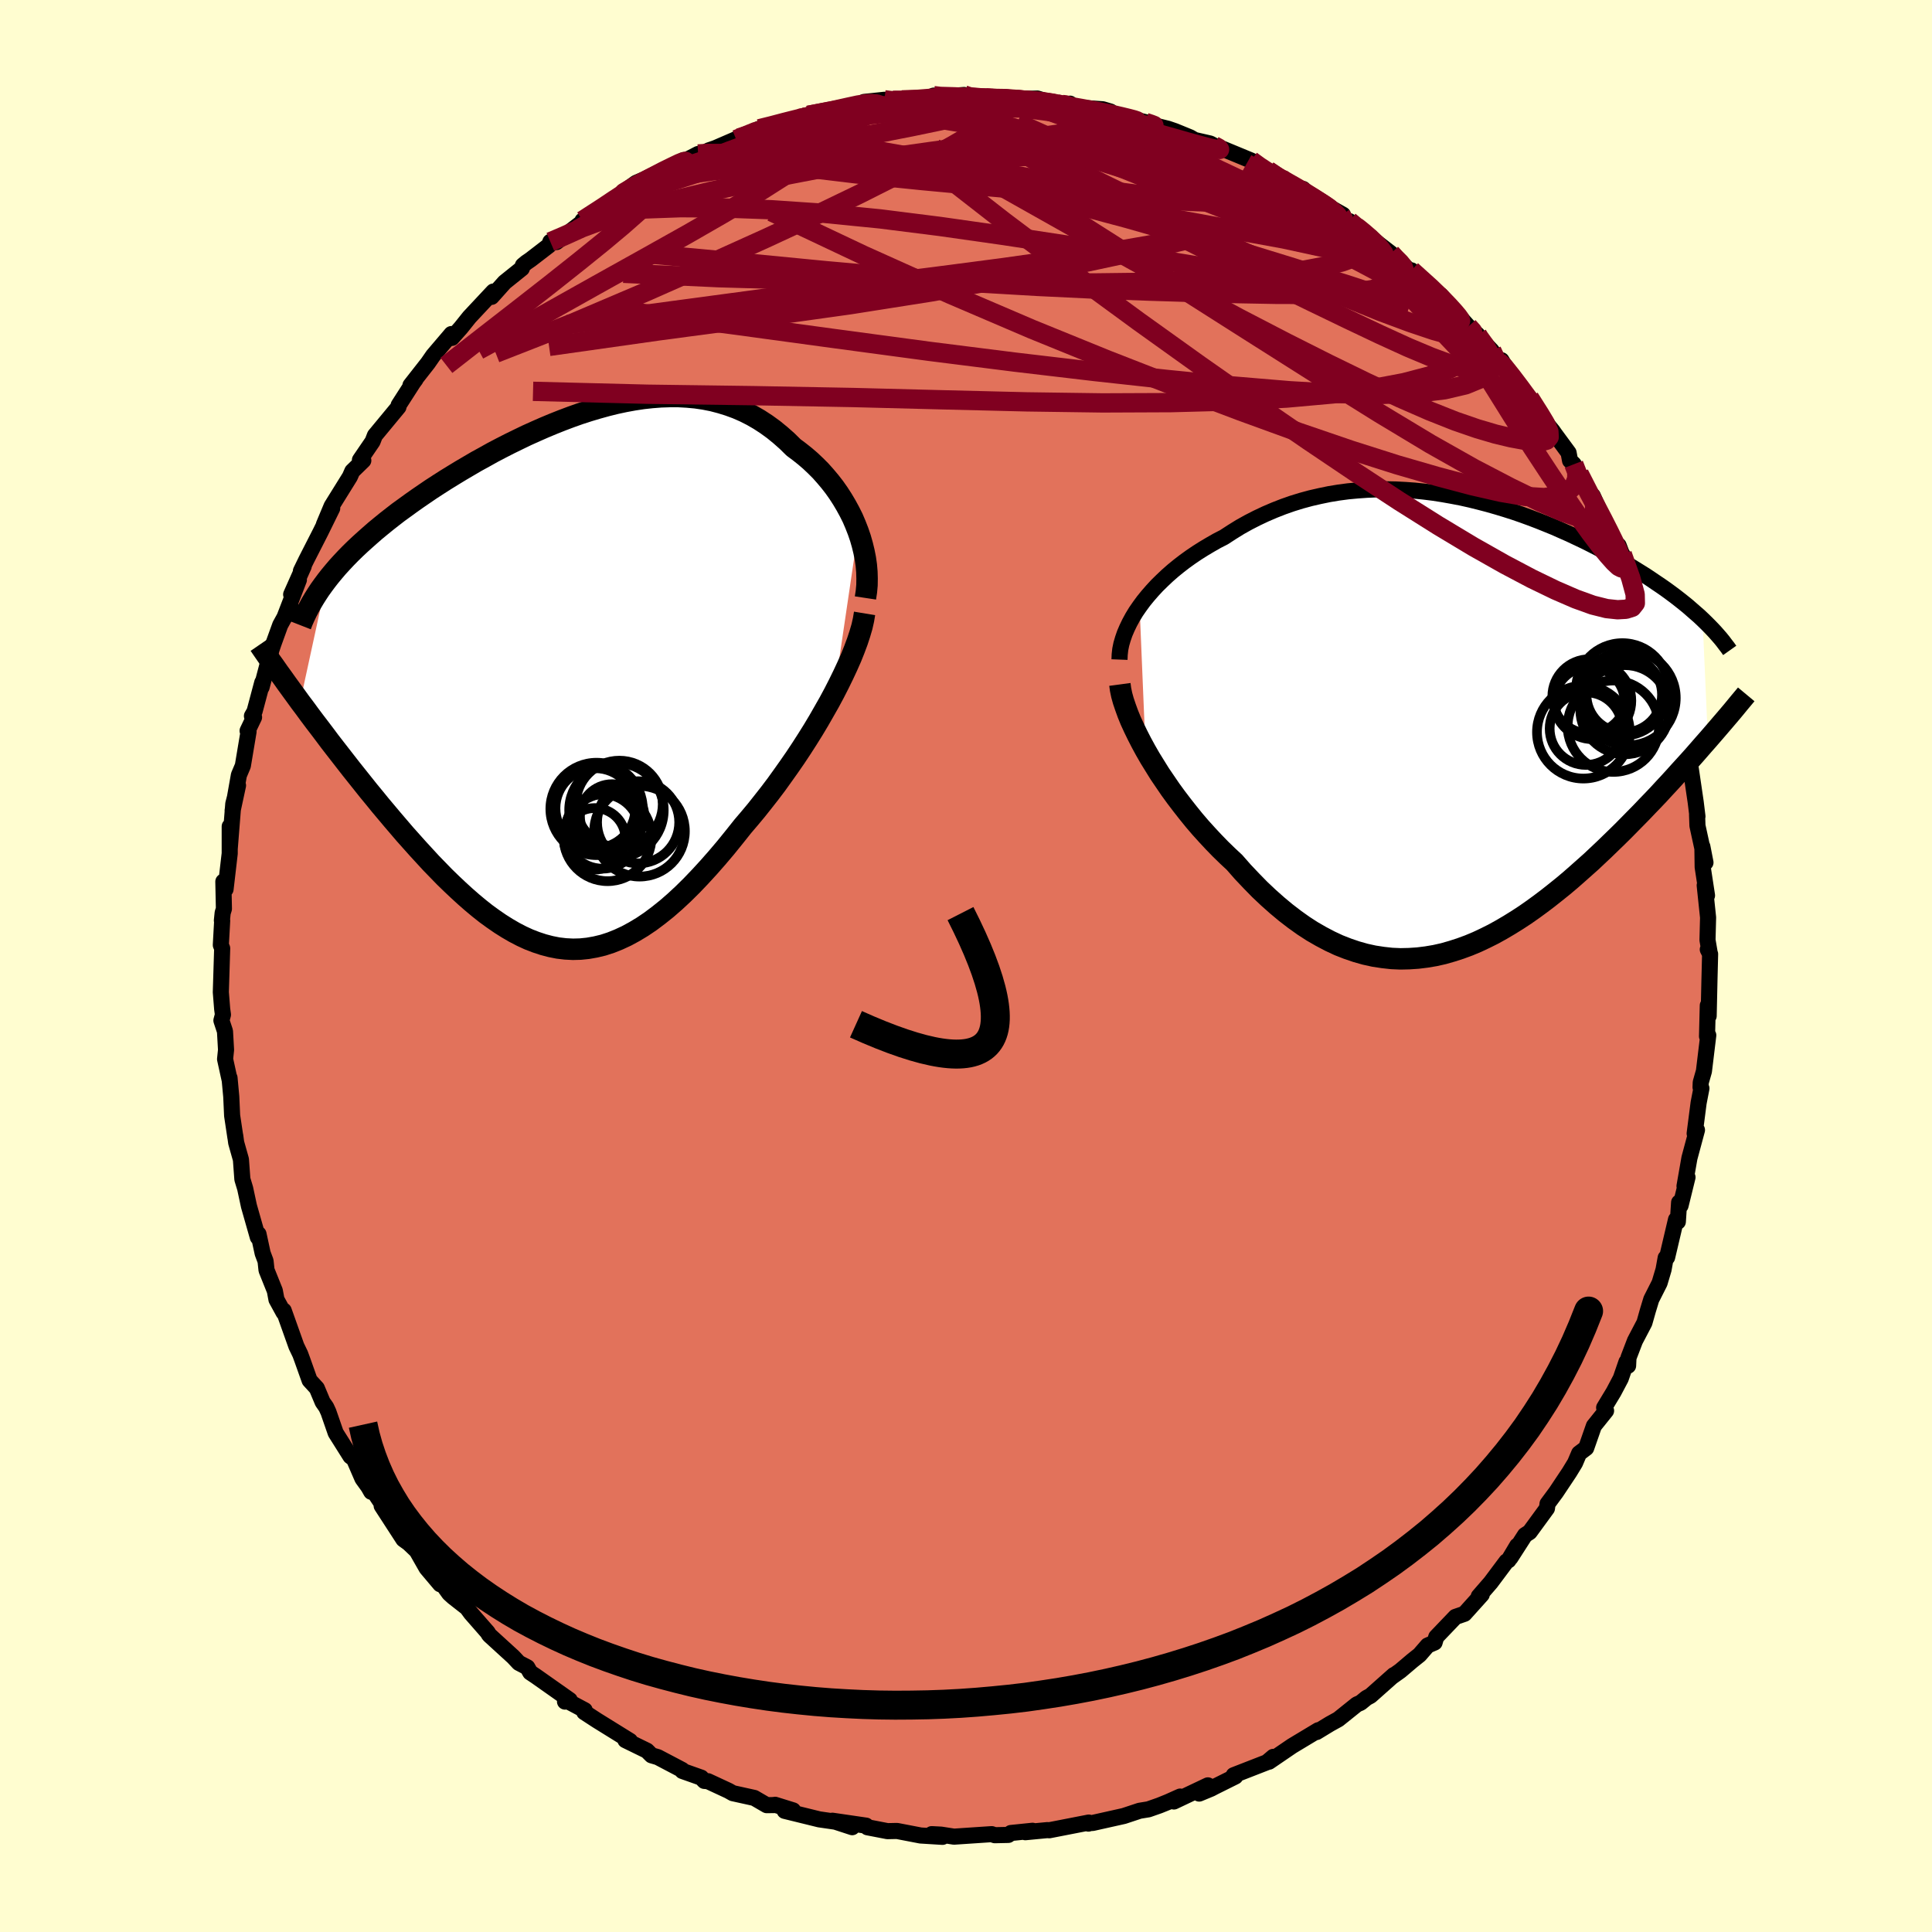 <svg xmlns="http://www.w3.org/2000/svg" width="500" height="500" viewBox="-100 -100 200 200"><defs><clipPath id="c"><path d="m30.22-15.16-.27-.69-.29-.68-.33-.66-.36-.66-.38-.64-.4-.62-.43-.61-.46-.59-.48-.57-.49-.55-.52-.52-.54-.51-.56-.48-.58-.46-.59-.44-.67-.66-.69-.61-.71-.58-.73-.53-.75-.49-.76-.44-.79-.4-.8-.35-.82-.3-.84-.26-.84-.22-.86-.17-.88-.13-.88-.08-.9-.05h-.9l-.91.03-.92.07-.92.1-.93.14-.93.17-.94.2-.93.23-.94.26-.94.28-.93.3L.5-27l-.93.35-.93.37-.91.38-.91.4-.91.41-.89.43-.88.43-.88.45-.86.45-.84.47-.84.46-.82.48-.8.47-.79.48-.78.48-.75.48-.74.48-.72.49-.7.48-.68.48-.66.48-.65.47-.62.48-.6.47-.59.48-.57.47-.55.48-.53.47-.52.47-.5.47-.48.47-.46.47-.44.47-.43.47-.4.47-.39.47-.36.46-2.73 12.57.49.65.49.67.51.68.52.68.53.7.53.71.55.71.56.72.56.72.57.73.59.74.59.74.59.74.61.74.61.75.63.75.63.75.65.76.65.76.67.75.67.75.68.74.68.74.7.72.69.71.71.69.71.67.71.65.72.63.72.6.72.57.73.53.74.51.73.46.74.43.75.39.74.34.75.29.76.25.76.2.76.15.76.09.78.04.77-.02.78-.08.79-.14.79-.19.8-.26.8-.32.82-.38.81-.44.83-.5.83-.56.84-.63.85-.68.85-.74.86-.8.87-.86.87-.91.88-.96.88-1 .89-1.05.89-1.1.9-1.13.7-.82.7-.84.69-.87.69-.88.68-.9.66-.92.66-.93.65-.94.63-.95.61-.95.6-.96.58-.97.55-.96.54-.95.51-.95"/></clipPath><clipPath id="b"><path d="m-32.34-12.12.41-.56.44-.54.47-.54.49-.53.53-.52.54-.51.57-.5.6-.49.61-.47.64-.46.65-.44.68-.43.69-.41.7-.4.72-.37.83-.54.84-.52.86-.48.88-.45.89-.42.91-.39.92-.36.94-.33.94-.29.96-.26.96-.22.97-.2.97-.16.98-.13.98-.09.99-.07.98-.04.99-.01.98.02.99.05.97.07.98.1.97.12.96.15.96.17.94.18.94.21.93.23.92.24.91.26.89.27.88.28.87.3.85.31.84.32.82.33.81.33.79.35.77.34.76.36.74.35.72.36.7.36.69.37.67.36.64.36.64.37.61.36.59.36.58.36.56.35.54.36.53.36.52.35.5.35.48.35.47.35.45.35.44.35.42.34.4.35.39.34.38.33.36.34.55 12.45-.46.52-.47.54-.48.55-.5.56-.51.56-.52.57-.53.59-.54.59-.55.59-.56.61-.58.61-.59.61-.59.62-.61.62-.62.63-.63.64-.65.64-.66.64-.67.65-.69.65-.69.65-.72.64-.72.64-.73.64-.75.63-.76.61-.77.61-.78.59-.78.57-.8.56-.81.53-.82.51-.83.49-.83.46-.84.42-.85.4-.86.36-.87.32-.87.28-.87.25-.89.2-.89.15-.89.11-.9.06-.9.02-.91-.04-.9-.1-.92-.14-.91-.2-.92-.26-.91-.31-.92-.36-.92-.43-.91-.48-.92-.53-.91-.59-.91-.65-.91-.7-.9-.75-.9-.8-.89-.84-.88-.9-.88-.93-.86-.98-.72-.67-.72-.7-.7-.72-.68-.73-.68-.75-.66-.77-.64-.79-.62-.79-.61-.8-.59-.81-.56-.82-.55-.81-.51-.82-.5-.81-.46-.8"/></clipPath><filter id="a"><feTurbulence baseFrequency=".05" numOctaves="3" result="noise" type="noise"/><feDisplacementMap in="SourceGraphic" in2="noise" scale="2"/></filter></defs><rect width="100%" height="100%" x="-100" y="-100" fill="#FFFDD0"/><path fill="#E2725B" stroke="#000" stroke-linejoin="round" stroke-width="1.667" d="m77.03-1.24-.07 2.79-.08 3.62-.06-.1-.03-.98-.08 3.19.13-.11-.45 3.72-.33 1.16-.02.5.09.12-.29 1.5-.41 3.17.24-.36-.78 2.9-.51 2.91.31-.92-.72 2.93-.15-.32-.13 1.99-.19-.22-.92 3.91-.15.05-.22 1.22-.41 1.38-.86 1.7-.35 1.15-.36 1.27-.98 1.87-.67 1.75-.04.83-.17-.39-.59 1.71-.74 1.4-.98 1.62.2.32L65 47.61l-.8 2.29-.73.55-.42.99-.59.97-1.38 2.07-.88 1.19-.06.48-1.79 2.45-.48.31-1.51 2.35.7-1.25-.9 1.51-.21.12-1.63 2.18-1.24 1.43.31-.18-1.79 1.99-.93.32-1.99 2.08-.17.57-.72.31-.84.97-.74.59-1.25 1.06-.87.62.2-.18-2.42 2.15-.41.22-.61.5-.39.17-1.92 1.54-.87.48-1.38.84.18-.19-2.71 1.63-2.39 1.63.44-.5-.66.56-3.44 1.34.17.13-2.17 1.08-.34.18-1.23.51.9-.85-3.52 1.67.65-.51-1.25.56-.89.36-1.14.4-.92.15-1.63.54-3.22.72-.42.02-.03.05.04-.11-4.1.8-.17-.02-2.3.22.75-.15-2.24.23-.27.2-1.4.03-.32-.11-3.9.26-1.35-.21-.96-.05 1.12.28-2.27-.14-2.18-.42-.27-.05-.98.02-2.07-.4-.14-.17-3.49-.51 2.05.67-1.68-.56-1.73-.25-3.58-.88.87-.05-1.86-.58-.1.03-.77.01-1.29-.75-2.22-.49-.44-.25-2.13-.99-.38-.03-.32-.34-1.95-.69-.03-.11-2.51-1.32-.65-.19-.48-.48-2.23-1.09.48.08-3.42-2.12-1.32-.86.05-.2-1.84-.98-.2.09.49-.16-3.52-2.48-.57-.38-.3-.53-.88-.46-.57-.61-2.43-2.22-.11-.12-.1-.19-1.75-2-.41-.56-1.42-1.11-.42-.38-1.9-2.64.97 1.69-1.41-1.67-1.02-1.79-.83-.79-.55-.4-2.25-3.47.52.54-1.89-2.85.29.86-.29-.51-.62-.86-.88-2.03-.36-.27-1.53-2.43-.75-2.16-.23-.5-.37-.53-.6-1.43-.75-.82-.75-2.11-.22-.6-.4-.83-1.31-3.68-.01.21-.74-1.35-.17-.91-.86-2.14-.1-.94-.3-.8-.43-1.99-.07.33-.92-3.23-.39-1.82-.29-.96-.15-2.04-.49-1.74-.1-.73.02.19-.34-2.26-.09-1.97-.18-1.94.01.2-.47-2.14.1-.96-.11-1.92-.37-1.12.16-.6-.08-.58-.14-1.75.14-4.54-.14-.34.14-2.52-.03-.02.08-.79.13-.42-.06-2.82.23.79.43-3.7v-2.8 2.33l.37-4.67.49-1.9-.56 2.6.65-3.67.41-.97.59-3.53-.1-.09.67-1.4-.22-.13.27-.47.8-3-.07.49 1.02-3.88.2-.6.71-1.96 1.08-1.96-.65 1.19 1.5-3.9-.8 1.51 1.3-2.92-.29.49.56-1.15 1.47-2.88 1.21-2.46-.86 1.68.8-1.91 1.89-3.04.25-.57 1.14-1.11-.35-.05 1.31-1.92.24-.62 2.44-2.95.02-.19 1.51-2.35.23-.31-.52.61 1.81-2.31.54-.78 1.62-1.9.27-.32.05.4.93-1.05.88-1.1 2.48-2.65-.18.55 1.35-1.51 1.78-1.43.11-.32.35-.29.45-.31 1.91-1.47.13-.37.63.03 3.34-2.58-.42.41-.22-.06 2.48-1.57 1.84-1.28-1.25.74 2.48-1.79 2.14-.92 1.72-.89 1.09-.55-.85.57 2.32-1.2.68-.11.39-.25.7-.24 2.45-1.06-.28.16 2.39-1.11 1.13-.27 1.54-.38 2.54-.82-.55.43-.53-.02.94-.33 3.43-.58 1.58-.51.78-.11v-.19l2.09-.22.88.05.76.1 2.9-.33.56-.25-.39.19 3.54-.26-.02.28 2.06.07.26-.01 2.76-.04-.6.17 3.13-.1 1.08.33.96.22.77.18.57-.2.35.37 3.03.21.81.24.35.49 2.31.37 1.29.32.06.12 1.94.48.7.24 1.59.65.46.27 1.62.37.39.21 1 .37 2.85 1.18 1.2.81-.32.17 2.1.72-1.23-.66 3.9 2.47-.27-.57.86.83 3.26 1.84-1.12-.54 2.76 2.03-.98-.83 2.22 1.64-.58-.36 2.67 2.06.13.23 1.67 1.43.41.29-.08-.19 2.93 2.66.09-.1 1.87 2.29-.41-.6L52-66.2l.95.85-.43-.36 1.91 2.02.67 1.1.33-.12 1.32 2.22.68.66.9 1.01 1.28 2.07 1.11 1.35.21.3 1.45 1.97.15.81.39.38.63 1.16-.07-.17 1.45 3.09-.04-.81 1.38 3.05.68 1.87.61.22 1.02 2.69-.64-1.78 1.18 3.05.7 2.14.95 1.87.12.31-.48-.64.97 2.53.44 1.28.98 3.85-.28-1.41.17.54.7 2.37.86 3.18-.03.55.3.72.35 2.48.16-.62.51 3.47.18 1.47-.04-.18.04 1.14.83 3.81-.32-1.65.03 2.12.45 2.94-.24-1.05.35 3.33-.06 2.33.22 1.29-.19-.31.24.47-.07 2.79" filter="url(#a)"/><path fill="#fff" d="m-32.34-12.12.41-.56.44-.54.47-.54.49-.53.53-.52.54-.51.57-.5.6-.49.61-.47.64-.46.65-.44.68-.43.69-.41.7-.4.72-.37.83-.54.84-.52.86-.48.88-.45.89-.42.91-.39.92-.36.94-.33.94-.29.96-.26.96-.22.97-.2.97-.16.98-.13.98-.09.99-.07.98-.04.99-.01.98.02.99.05.97.07.98.1.97.12.96.15.96.17.94.18.94.21.93.23.92.24.91.26.89.27.88.28.87.3.85.31.84.32.82.33.81.33.79.35.77.34.76.36.74.35.72.36.7.36.69.37.67.36.64.36.64.37.61.36.59.36.58.36.56.35.54.36.53.36.52.35.5.35.48.35.47.35.45.35.44.35.42.34.4.35.39.34.38.33.36.34.55 12.45-.46.52-.47.54-.48.55-.5.56-.51.56-.52.57-.53.59-.54.59-.55.59-.56.61-.58.61-.59.61-.59.62-.61.62-.62.63-.63.64-.65.64-.66.64-.67.65-.69.65-.69.65-.72.64-.72.64-.73.64-.75.63-.76.61-.77.61-.78.59-.78.57-.8.56-.81.53-.82.51-.83.49-.83.46-.84.42-.85.4-.86.36-.87.32-.87.28-.87.25-.89.2-.89.15-.89.11-.9.06-.9.02-.91-.04-.9-.1-.92-.14-.91-.2-.92-.26-.91-.31-.92-.36-.92-.43-.91-.48-.92-.53-.91-.59-.91-.65-.91-.7-.9-.75-.9-.8-.89-.84-.88-.9-.88-.93-.86-.98-.72-.67-.72-.7-.7-.72-.68-.73-.68-.75-.66-.77-.64-.79-.62-.79-.61-.8-.59-.81-.56-.82-.55-.81-.51-.82-.5-.81-.46-.8" filter="url(#a)" transform="translate(50.31 -25.1)"/><path fill="#fff" d="m30.22-15.16-.27-.69-.29-.68-.33-.66-.36-.66-.38-.64-.4-.62-.43-.61-.46-.59-.48-.57-.49-.55-.52-.52-.54-.51-.56-.48-.58-.46-.59-.44-.67-.66-.69-.61-.71-.58-.73-.53-.75-.49-.76-.44-.79-.4-.8-.35-.82-.3-.84-.26-.84-.22-.86-.17-.88-.13-.88-.08-.9-.05h-.9l-.91.03-.92.07-.92.1-.93.14-.93.17-.94.2-.93.23-.94.26-.94.28-.93.3L.5-27l-.93.35-.93.37-.91.38-.91.4-.91.41-.89.43-.88.43-.88.45-.86.45-.84.47-.84.46-.82.48-.8.47-.79.48-.78.48-.75.48-.74.48-.72.49-.7.48-.68.48-.66.48-.65.47-.62.48-.6.47-.59.48-.57.47-.55.48-.53.47-.52.47-.5.47-.48.47-.46.47-.44.47-.43.47-.4.47-.39.47-.36.46-2.73 12.57.49.65.49.67.51.68.52.68.53.7.53.71.55.71.56.72.56.72.57.73.59.74.59.74.59.74.61.74.61.75.63.75.63.75.65.76.65.76.67.75.67.75.68.74.68.74.7.72.69.71.71.69.71.67.71.65.72.63.72.6.72.57.73.53.74.51.73.46.74.43.75.39.74.34.75.29.76.25.76.2.76.15.76.09.78.04.77-.02.78-.08.79-.14.79-.19.8-.26.8-.32.82-.38.81-.44.83-.5.83-.56.84-.63.85-.68.85-.74.86-.8.87-.86.87-.91.88-.96.88-1 .89-1.05.89-1.1.9-1.13.7-.82.7-.84.69-.87.69-.88.68-.9.66-.92.66-.93.65-.94.63-.95.61-.95.6-.96.58-.97.55-.96.54-.95.51-.95" filter="url(#a)" transform="translate(-41.39 -29.84)"/><g fill="none" stroke="#000" transform="translate(50.31 -25.1)"><path stroke-linejoin="round" stroke-width="1.667" d="m-34.42-6.62.02-.52.06-.54.11-.54.16-.55.19-.55.24-.56.27-.56.31-.57.34-.56.38-.55.41-.56.44-.54.47-.54.49-.53.53-.52.54-.51.57-.5.6-.49.61-.47.64-.46.65-.44.68-.43.69-.41.7-.4.72-.37.83-.54.84-.52.86-.48.88-.45.89-.42.91-.39.92-.36.94-.33.94-.29.96-.26.96-.22.97-.2.97-.16.98-.13.98-.09.99-.07.98-.04.99-.01.98.02.99.05.97.07.98.1.97.12.96.15.96.17.94.18.94.21.93.23.92.24.91.26.89.27.88.28.87.3.85.31.84.32.82.33.81.33.79.35.77.34.76.36.74.35.72.36.7.36.69.37.67.36.64.36.64.37.61.36.59.36.58.36.56.35.54.36.53.36.52.35.5.35.48.35.47.35.45.35.44.35.42.34.4.35.39.34.38.33.36.34.34.33.33.33.32.33.3.32.29.33.27.31.26.32.24.32.24.31.22.31" filter="url(#a)"/><path stroke-linejoin="round" stroke-width="2.222" d="m-34.38-4.05.07.52.12.58.17.61.22.65.25.69.29.71.34.74.37.76.4.78.43.79.46.8.5.81.51.82.55.81.56.82.59.81.61.8.62.79.64.79.66.77.68.75.68.73.7.72.72.7.72.67.86.98.88.93.88.9.89.84.9.8.9.75.91.7.91.65.91.59.92.53.91.48.92.43.92.36.91.31.92.26.91.2.92.14.9.1.91.04.9-.02.9-.06.89-.11.89-.15.89-.2.87-.25.87-.28.87-.32.86-.36.85-.4.84-.42.83-.46.83-.49.82-.51.81-.53.8-.56.78-.57.78-.59.77-.61.76-.61.75-.63.73-.64.72-.64.72-.64.69-.65.69-.65.67-.65.66-.64.65-.64.63-.64.62-.63.61-.62.59-.62.59-.61.58-.61.56-.61.55-.59.54-.59.53-.59.52-.57.51-.56.5-.56.48-.55.47-.54.46-.52.45-.52.44-.51.42-.49.42-.49.4-.47.39-.46.38-.46.36-.44.36-.43.35-.42" filter="url(#a)"/><circle cx="17.64" cy="-3.527" r="4.794" clip-path="url(#b)" filter="url(#a)"/><circle cx="17.83" cy="-2.997" r="3.912" clip-path="url(#b)" filter="url(#a)"/><circle cx="14.235" cy="-2.812" r="3.848" clip-path="url(#b)" filter="url(#a)"/><circle cx="14.225" cy="-2.217" r="3.652" clip-path="url(#b)" filter="url(#a)"/><circle cx="14.58" cy="-2.362" r="3.984" clip-path="url(#b)" filter="url(#a)"/><circle cx="13.6" cy=".893" r="4.802" clip-path="url(#b)" filter="url(#a)"/><circle cx="16.705" cy=".278" r="4.73" clip-path="url(#b)" filter="url(#a)"/><circle cx="17.895" cy="-1.432" r="4.614" clip-path="url(#b)" filter="url(#a)"/><circle cx="13.87" cy=".528" r="3.758" clip-path="url(#b)" filter="url(#a)"/><circle cx="18.255" cy="-2.647" r="4.91" clip-path="url(#b)" filter="url(#a)"/></g><g fill="none" stroke="#000" transform="translate(-41.39 -29.84)"><path stroke-linejoin="round" stroke-width="2.222" d="m30.98-8.26.1-.66.06-.66.01-.69-.02-.69-.06-.7-.1-.7-.14-.7-.17-.7-.2-.7-.24-.7-.27-.69-.29-.68-.33-.66-.36-.66-.38-.64-.4-.62-.43-.61-.46-.59-.48-.57-.49-.55-.52-.52-.54-.51-.56-.48-.58-.46-.59-.44-.67-.66-.69-.61-.71-.58-.73-.53-.75-.49-.76-.44-.79-.4-.8-.35-.82-.3-.84-.26-.84-.22-.86-.17-.88-.13-.88-.08-.9-.05h-.9l-.91.03-.92.07-.92.1-.93.14-.93.17-.94.2-.93.23-.94.26-.94.28-.93.3L.5-27l-.93.35-.93.37-.91.38-.91.4-.91.41-.89.43-.88.43-.88.45-.86.45-.84.47-.84.46-.82.48-.8.47-.79.48-.78.48-.75.48-.74.48-.72.49-.7.48-.68.48-.66.48-.65.47-.62.48-.6.47-.59.48-.57.47-.55.48-.53.47-.52.47-.5.47-.48.47-.46.47-.44.47-.43.47-.4.47-.39.47-.36.46-.35.47-.33.46-.31.47-.29.46-.28.47-.25.46-.24.46-.22.46-.21.47-.18.46m58.36-1.24-.11.66-.16.71-.22.75-.26.79-.31.83-.34.85-.39.88-.42.9-.45.92-.48.94-.51.95-.54.95-.55.96-.58.97-.6.96-.61.95-.63.95-.65.94-.66.93-.66.92-.68.9-.69.88-.69.87-.7.84-.7.82-.9 1.13-.89 1.1-.89 1.05-.88 1-.88.96-.87.91-.87.86-.86.8-.85.74-.85.68-.84.63-.83.56-.83.5-.81.44-.82.38-.8.32-.8.26-.79.19-.79.14-.78.08-.77.02-.78-.04-.76-.09-.76-.15-.76-.2-.76-.25-.75-.29-.74-.34-.75-.39-.74-.43-.73-.46-.74-.51-.73-.53-.72-.57-.72-.6-.72-.63-.71-.65-.71-.67-.71-.69-.69-.71-.7-.72-.68-.74-.68-.74-.67-.75-.67-.75-.65-.76-.65-.76-.63-.75-.63-.75-.61-.75-.61-.74-.59-.74-.59-.74-.59-.74-.57-.73-.56-.72-.56-.72-.55-.71-.53-.71-.53-.7-.52-.68-.51-.68-.49-.67-.49-.65-.47-.65-.46-.63-.45-.62-.44-.62-.43-.59-.41-.59-.41-.57-.39-.56-.38-.55-.37-.54" filter="url(#a)"/><circle cx="3.76" cy="15.909" r="3.856" clip-path="url(#c)" filter="url(#a)"/><circle cx="7.595" cy="15.889" r="4.694" clip-path="url(#c)" filter="url(#a)"/><circle cx="2.955" cy="16.674" r="3.184" clip-path="url(#c)" filter="url(#a)"/><circle cx="4.76" cy="14.349" r="3.332" clip-path="url(#c)" filter="url(#a)"/><circle cx="3.03" cy="13.504" r="4.138" clip-path="url(#c)" filter="url(#a)"/><circle cx="5.205" cy="13.709" r="4.894" clip-path="url(#c)" filter="url(#a)"/><circle cx="7.45" cy="14.964" r="4.252" clip-path="url(#c)" filter="url(#a)"/><circle cx="3.145" cy="13.579" r="4.782" clip-path="url(#c)" filter="url(#a)"/><circle cx="4.285" cy="16.514" r="4.544" clip-path="url(#c)" filter="url(#a)"/><circle cx="5.505" cy="13.074" r="4.492" clip-path="url(#c)" filter="url(#a)"/></g><g fill="none" stroke="#800020" stroke-linejoin="round" stroke-width="2"><path d="m52.95-65.35.01.32.05.83-.43.83-.97.79-1.52.76-2.08.73-2.67.7-3.33.63-4.03.54-4.79.43-5.57.3-6.36.17-7.13.03-7.86-.11-8.6-.21-9.37-.24-10.19-.19-11.07-.15-11.86-.3" filter="url(#a)"/><path d="m67.94-42.62.88 2.48.45 1.66.02.92-.34.43-.63.2-.87.05-1.13-.12-1.44-.36-1.75-.63-2.1-.91-2.46-1.19-2.82-1.49-3.22-1.82-3.63-2.18-4.05-2.55-4.48-2.94-4.93-3.32-5.39-3.71-5.87-4.11-6.34-4.54-6.78-4.97-7.18-5.4-7.46-5.81m44.24 6.65-.09-.13.56.45.69.6.64.61.49.54.3.44.09.33-.13.24-.36.14-.63.01-.95-.13-1.28-.32-1.62-.5-1.98-.69-2.35-.86-2.74-1.05-3.18-1.23-3.64-1.42-4.11-1.63-4.58-1.85-5.05-2.12-5.44-2.44m-45 10.12 1.98-1.28 1.35-.9 1.22-.79 1.31-.78 1.33-.74 1.19-.63.96-.47.69-.33.43-.17.2-.04-.05.1-.26.23-.5.38-.76.53-1.04.7-1.39.9-1.85 1.15-2.41 1.43-2.91 1.64" filter="url(#a)"/><path d="m2.1-89.83 1.95.12 1.76.36 2.01.58 2.15.77 2.22.94L14.52-86l2.47 1.18 2.64 1.28 2.79 1.36 2.88 1.42 2.92 1.45 2.9 1.46 2.85 1.45 2.79 1.43 2.69 1.4 2.59 1.37 2.49 1.34 2.35 1.29 2.13 1.15m-72.52-17.3.8-.08 2.08-.09 2.78.14 3.18.42 3.45.7 3.73.92 4.08 1.08 4.51 1.19 4.94 1.27 5.26 1.35 5.46 1.46 5.58 1.59 5.7 1.69 5.82 1.79 5.95 1.88 6.12 2.05" filter="url(#a)"/><path d="m-39.48-77.11.69-.53 1.48-.9 1.62-.91 1.74-.9 1.91-.91 2.01-.9 1.98-.83 1.87-.74 1.75-.67 1.63-.6 1.53-.57 1.44-.53 1.33-.52 1.22-.49 1.08-.45.92-.39.67-.28.26-.14-.36.04-1.15.25m7.41-1.59 1.13.14 1.8.25 2.21.37 2.46.54 2.72.71 2.98.87 3.22 1 3.4 1.11 3.54 1.2 3.65 1.28 3.74 1.34 3.78 1.4 3.74 1.42 3.63 1.4 3.41 1.29 3.13 1.14 2.89 1.01m20.5 22.25 1 1.96.74 1.39.71 1.36.63 1.24.52 1.06.4.88.28.73.17.59.04.39-.12.14-.29-.15-.48-.45-.64-.72-.82-1-1-1.32-1.19-1.66-1.39-2.03-1.59-2.37-1.81-2.75-2.04-3.19-2.32-3.72-2.59-4.27" filter="url(#a)"/><path d="m-35.38-80.02.19-.03 1.77-.68 2.33-.7 2.48-.54 2.54-.36 2.63-.24 2.8-.17 3-.14 3.21-.12 3.41-.13 3.57-.14 3.69-.15L0-83.58l3.78-.15 3.73-.11 3.65-.06h3.56l3.47.05h3.39l3.08-.18m21.46 12.02 1.96 1.77 1.13 1.09.78.81.56.62.38.45.22.31.05.18-.15.02-.37-.15-.66-.38-.99-.64-1.38-.96-1.79-1.29-2.24-1.67-2.71-2.08-3.14-2.49-3.49-2.88m-3.01-3.04 2.18 1.49.54.84-.26.8-.96.84-1.7.86-2.49.86-3.28.9-4.09.98-4.9 1.09-5.74 1.23-6.62 1.32-7.53 1.35-8.44 1.33-9.36 1.31-10.33 1.38-11.45 1.62" filter="url(#a)"/><path d="m30.4-82.4 1.28.45 1.04.52 1.14.64 1.12.65 1.03.64.9.59.71.5.51.4.31.3.11.2-.09.11-.3.01-.53-.1-.78-.25-1.08-.4-1.38-.57-1.71-.73-2.07-.92-2.49-1.14-2.94-1.39-3.39-1.67-3.72-1.95m46.86 38.65.14.19.02.83-.46.51-1.08-.06-1.74-.6-2.39-1.05-3.06-1.49-3.76-1.96-4.52-2.55-5.33-3.21-6.17-3.85-6.99-4.43-7.82-4.97-8.74-5.56-9.86-6.34M52-66.2l.43.48.03.32-.28.26-.7.07-1.22-.21-1.81-.5-2.44-.82-3.15-1.17-3.91-1.59-4.72-2.06-5.63-2.59-6.59-3.15-7.64-3.73-8.68-4.3" filter="url(#a)"/><path d="m-27.73-84.06.92-.06 1.67.01 2.47.07 3.17.16 3.78.29 4.3.43 4.74.59 5.07.76 5.3.94 5.47 1.07 5.65 1.15 5.85 1.15 6.05 1.11 6.19 1.13 6.31 1.37" filter="url(#a)"/><path d="m9.43-89.25.82.19 1.19.38 1.66.62 2.02.84 2.22 1.01 2.35 1.15 2.43 1.24 2.47 1.29 2.49 1.32 2.49 1.35 2.47 1.35 2.43 1.35 2.38 1.33 2.32 1.3 2.23 1.26 2.14 1.24 2.04 1.19 1.86 1.14 1.67 1.08m-84.49-11.4-.01-.05 1.18-.7 1.33-.71 1.09-.53.77-.32.49-.13.27.02.08.15-.09.29-.29.44-.48.6-.71.78-.96.96-1.24 1.18-1.6 1.41-2.03 1.7-2.5 2.02-2.95 2.34-3.29 2.57-3.54 2.75-3.93 3.07" filter="url(#a)"/><path d="m39.02-77.77-.2.07.24.35v.26l-.34.15-.73.05-1.2-.09-1.75-.29-2.39-.54-3.09-.81-3.82-1.09-4.58-1.36-5.38-1.63-6.23-1.96-7.3-2.3m-.15-2.87 1.9.06 1.63.18 1.77.29 1.8.37 1.77.42 1.74.44 1.75.46 1.79.48 1.78.47 1.74.47 1.62.45 1.47.42 1.28.35 1.05.28.73.16h.33l-.13-.15-.46-.25m28.77 21.24.36.76-.05.68-.49.73-.98.72-1.56.64-2.18.51-2.87.35-3.61.13-4.37-.08-5.16-.3-5.96-.5-6.74-.67-7.5-.82-8.23-.97-8.96-1.13-9.75-1.31-10.65-1.45-11.79-1.49" filter="url(#a)"/><path d="m-23.51-85.72.68-.2 1.72-.46 2.16-.46 2.29-.41 2.24-.32 2.18-.28 2.19-.25 2.31-.27 2.42-.29 2.42-.28 2.22-.26 1.84-.23 1.37-.18.99-.13" filter="url(#a)"/><path d="m-.2-90.17.58.19 1.11.1 1.26.06 1.31.06 1.29.07 1.21.09 1.04.1.84.1.61.09.4.09.21.09v.09l-.24.08-.52.07-.86.05-1.23.02H5.17l-2.08-.03-2.55-.07-3.05-.12-3.59-.2m37.37 6.9 2.24 1.48.67.8-.03.74-.63.75-1.3.75-1.99.72-2.68.73-3.35.74-4 .78-4.69.82-5.42.85-6.23.88-7.11.93-8.03 1.01-8.97 1.16-9.99 1.34-11.02 1.47m24.93-21.67 2.51-.47 1.38-.25.73-.06.38.11.16.27-.03.41-.3.56-.62.73-1.02.91-1.44 1.13-1.89 1.36-2.36 1.59-2.83 1.8-3.32 2-3.84 2.21-4.41 2.47-5.06 2.82-5.76 3.23-6.41 3.48" filter="url(#a)"/><path d="m43.99-73.77.43.46.5.5.31.38.11.3-.16.2-.52.02-1-.24-1.54-.56-2.12-.9-2.7-1.24L34-76.4l-3.9-1.87-4.48-2.19-5.03-2.56-5.67-2.96" filter="url(#a)"/><path d="m43.99-73.77.39.49.37.59.1.55-.16.57-.46.58-.84.53-1.29.43-1.78.29-2.26.16-2.75.06-3.26-.01-3.79-.07-4.34-.11-4.91-.15-5.5-.2-6.07-.29-6.66-.39-7.26-.53-7.91-.7-8.66-.84-9.62-.89" filter="url(#a)"/><path d="m58.33-58.82 1.03 1.63.65 1.09.33.78.03.56-.27.33-.54.14-.8-.01-1.05-.14-1.3-.24-1.59-.38-1.9-.56-2.26-.78-2.65-1.05-3.07-1.34-3.49-1.63-3.92-1.91-4.37-2.2-4.84-2.51L23-69.9l-5.85-3.22-6.36-3.55-6.82-3.84-7.23-4.16" filter="url(#a)"/><path d="m55.1-62.59.59.54.82 1.03.84 1.11.8 1.09.72.99.58.85.41.66.2.43-.02.18-.24-.06-.44-.28-.64-.49-.84-.68-1.04-.91-1.28-1.18-1.57-1.51-1.87-1.91-2.19-2.31-2.49-2.7-2.79-3.08-3-3.43m-65.44-11.31 1.98-.8 1.76-.52 1.63-.4 1.44-.29 1.35-.25 1.38-.24 1.5-.25 1.61-.28 1.61-.27 1.52-.25 1.38-.21 1.21-.16 1.04-.14.87-.1.65-.09.42-.07.14-.04-.14-.01-.46.03-.83.08-1.26.1-1.63.06" filter="url(#a)"/><path d="m-3.35-90.1.7.08 1.42.04 1.44.06 1.37.06 1.34.06 1.3.06 1.23.07 1.13.09.97.08.76.09.53.09.33.08.12.07-.09.08-.32.07-.59.06-.91.04-1.25.02H4.51l-2.03-.02-2.47-.06-2.92-.11-3.42-.18m-10.94 1.54 1.68-.34 2.2-.28 2.09-.13 1.99.02 2.04.17 2.19.27 2.35.36 2.49.41 2.6.45 2.65.48 2.68.51 2.69.55 2.69.57 2.67.57 2.61.57 2.54.56 2.45.53 2.34.53 2.22.51 2.02.48 1.78.4 1.44.26.99.02" filter="url(#a)"/><path d="m-21.4-86.67 1.25-.31 1.33-.35 1.03-.26.77-.19.68-.16.7-.15.66-.13.5-.07.22.02-.1.14-.43.27-.75.37-1.07.47-1.44.57-1.87.66-2.37.79-2.98.99-3.86 1.29m30.97-7.1.69.04.74.19.47.33.07.5-.42.67-1.01.85-1.6 1.04-2.15 1.25-2.69 1.47-3.21 1.68-3.77 1.9-4.42 2.13-5.12 2.38-5.91 2.67-6.72 2.97-7.45 3.17-8.02 3.14" filter="url(#a)"/><path d="m30.4-82.4 1.17.43.71.44.57.51.34.51v.46l-.39.39-.84.31-1.32.2-1.79.1h-2.23l-2.68-.07-3.17-.14-3.75-.23-4.38-.31-5.05-.41-5.72-.5-6.35-.59-6.98-.71-7.59-.91m81.97 30.98.31.8v.7l-.27.69-.61.61-1.02.45-1.47.2-1.97-.12-2.48-.42-3.02-.69-3.58-.95-4.18-1.21-4.78-1.52-5.41-1.85-6.02-2.19-6.61-2.5-7.2-2.81-7.79-3.17-8.41-3.6-9.01-4.05-9.52-4.5" filter="url(#a)"/><path d="m-43.03-74.97 1.41-.6 1.88-.85 2-.74 2.28-.7 2.64-.75 3.01-.77 3.33-.8 3.59-.8 3.78-.78 3.85-.74 3.86-.67 3.83-.6 3.82-.54 3.83-.51 3.82-.51 3.77-.52 3.7-.53 3.63-.5m-22.57-2.74 1.32-.01 1.62-.06 1.59.01 1.67.09 1.77.15 1.85.2 1.9.22 1.91.24 1.9.24 1.86.25 1.78.24 1.63.24 1.45.2 1.25.18 1.06.16.9.12.74.11.54.06.29.01-.01-.05-.31-.12-.57-.19" filter="url(#a)"/><path d="m-16.19-88.14-.26.24.6-.02 1.42-.19 1.86-.23 1.98-.22 1.95-.17 1.9-.1 1.9-.06 1.91-.03H.85l1.8.01 1.68.01 1.54.01 1.38.02h1.17l.92-.02.66-.05.35-.07.08-.08-.16-.06-.3-.03" filter="url(#a)"/><path d="m-16.33-88.06 2.56-.5 1.57-.35 1.02-.22.77-.12.64-.03.51.04.32.11.08.18-.21.25-.53.33-.89.43-1.25.52-1.69.63-2.19.74-2.81.92-3.53 1.14-4.29 1.4-4.79 1.54m70.72 3.94 1.25 1.05.5.76.09.72-.35.64-.86.55-1.36.5-1.87.46-2.42.46-2.99.42-3.61.36-4.27.25-4.94.16-5.62.07-6.32.01-7.03-.04-7.76-.09-8.49-.16-9.21-.26-9.88-.46M2.1-89.83l1.85.03 1.46.1 1.48.15 1.41.18 1.28.19 1.19.2 1.15.2 1.13.21 1.11.22 1.04.22.91.21.74.18.53.14.29.1.03.04-.22-.01-.49-.06-.74-.11-1.02-.17-1.32-.24-1.71-.32-2.21-.4-2.69-.47" filter="url(#a)"/><path d="m-39.48-77.11.96-.39 2.31-.54 3.02-.33 3.66-.13 4.36.03 4.99.18 5.46.37 5.84.58 6.18.78 6.54.93 6.92 1.05 7.29 1.15 7.66 1.25 8 1.35 8.31 1.51m-12.5-14.06.84.61.76.5.9.5 1.05.58 1.12.63 1.1.64.97.59.77.48.5.34.18.16-.13-.02-.43-.19-.72-.36-1.02-.55-1.43-.81-2.06-1.18-2.87-1.6M-.22-89.89l1.45.05 1.02.04.81.07.57.12.26.19-.2.24-.74.32-1.31.37-1.85.45-2.37.53-2.88.6-3.46.68-4.12.74-4.85.8-5.58.8" filter="url(#a)"/><path d="m32.5-81.68.11.15.87.61.71.58.42.51.06.44-.33.33-.75.21-1.18.09h-1.59l-2-.07-2.46-.16-2.97-.25-3.52-.37-4.06-.52-4.56-.68-5.03-.84-5.63-1.01-6.45-1.15-7.42-1.32" filter="url(#a)"/><path d="m52.95-65.35.19.31.55.76.42.72.21.61v.5l-.24.4-.5.25-.79.07-1.15-.16-1.52-.42-1.95-.72-2.41-1.01-2.87-1.31-3.33-1.58-3.79-1.83-4.25-2.07-4.71-2.32-5.22-2.62-5.76-2.95-6.29-3.33-6.63-3.73" filter="url(#a)"/></g><path fill="none" stroke="#000" stroke-linejoin="round" stroke-width="3" d="M-11.39 6.03Q10.25 15.825-.57-5.424" filter="url(#a)"/><path fill="#D77F8C" stroke="#000" stroke-linejoin="round" stroke-width="3" d="m-62.42 47.48.25 1.13.31 1.11.36 1.08.41 1.07.46 1.05.51 1.03.56 1 .6.99.66.97.7.94.74.92.79.91.83.88.87.86.91.83.95.82.99.79 1.02.77 1.07.75 1.09.72 1.14.71 1.16.68 1.2.65 1.23.63 1.26.61 1.29.59 1.32.56 1.34.54 1.37.51 1.4.49 1.42.47 1.44.44 1.47.41 1.49.39 1.5.37 1.53.34 1.54.31 1.57.29 1.57.26 1.6.24 1.61.21 1.62.18 1.63.16 1.64.13 1.66.1 1.66.08 1.67.05 1.68.02 1.68-.01 1.69-.03 1.69-.06 1.7-.09 1.69-.12 1.7-.15 1.7-.17 1.7-.2 1.69-.24 1.7-.26 1.68-.29 1.69-.32 1.67-.35 1.67-.38 1.67-.41 1.65-.44 1.64-.47 1.63-.5 1.62-.53 1.6-.56 1.6-.59 1.57-.63 1.56-.65 1.54-.69 1.53-.71 1.5-.75 1.49-.79 1.46-.81 1.44-.85 1.42-.87 1.39-.92 1.37-.94 1.34-.98 1.31-1.01 1.29-1.04 1.25-1.08 1.23-1.11 1.19-1.14 1.16-1.18 1.13-1.21 1.09-1.25 1.06-1.28 1.02-1.31.99-1.35.94-1.39.91-1.42.86-1.46.82-1.49.78-1.52.74-1.57.69-1.6.65-1.63-.65 1.63-.69 1.6-.74 1.57-.78 1.52-.82 1.49-.86 1.46-.91 1.42-.94 1.39-.99 1.35-1.02 1.31-1.06 1.28-1.09 1.25-1.13 1.21-1.16 1.18-1.19 1.14-1.23 1.11-1.25 1.08-1.29 1.04-1.31 1.01-1.34.98-1.37.94-1.39.92-1.42.87-1.44.85-1.46.81-1.49.79-1.5.75-1.53.71-1.54.69-1.56.65-1.57.63-1.6.59-1.6.56-1.62.53-1.63.5-1.64.47-1.65.44-1.67.41-1.67.38-1.67.35-1.69.32-1.68.29-1.7.26-1.69.24-1.7.2-1.7.17-1.7.15-1.69.12-1.7.09-1.69.06-1.69.03-1.68.01-1.68-.02-1.67-.05-1.66-.08-1.66-.1-1.64-.13-1.63-.16-1.62-.18-1.61-.21-1.6-.24-1.57-.26-1.57-.29-1.54-.31-1.53-.34-1.5-.37-1.49-.39-1.47-.41-1.44-.44-1.42-.47-1.4-.49-1.37-.51-1.34-.54-1.32-.56-1.29-.59-1.26-.61-1.23-.63-1.2-.65-1.16-.68-1.14-.71-1.09-.72-1.07-.75-1.02-.77-.99-.79-.95-.82-.91-.83-.87-.86-.83-.88-.79-.91-.74-.92-.7-.94-.66-.97-.6-.99-.56-1-.51-1.03-.46-1.05-.41-1.07-.36-1.08-.31-1.11" filter="url(#a)"/></svg>